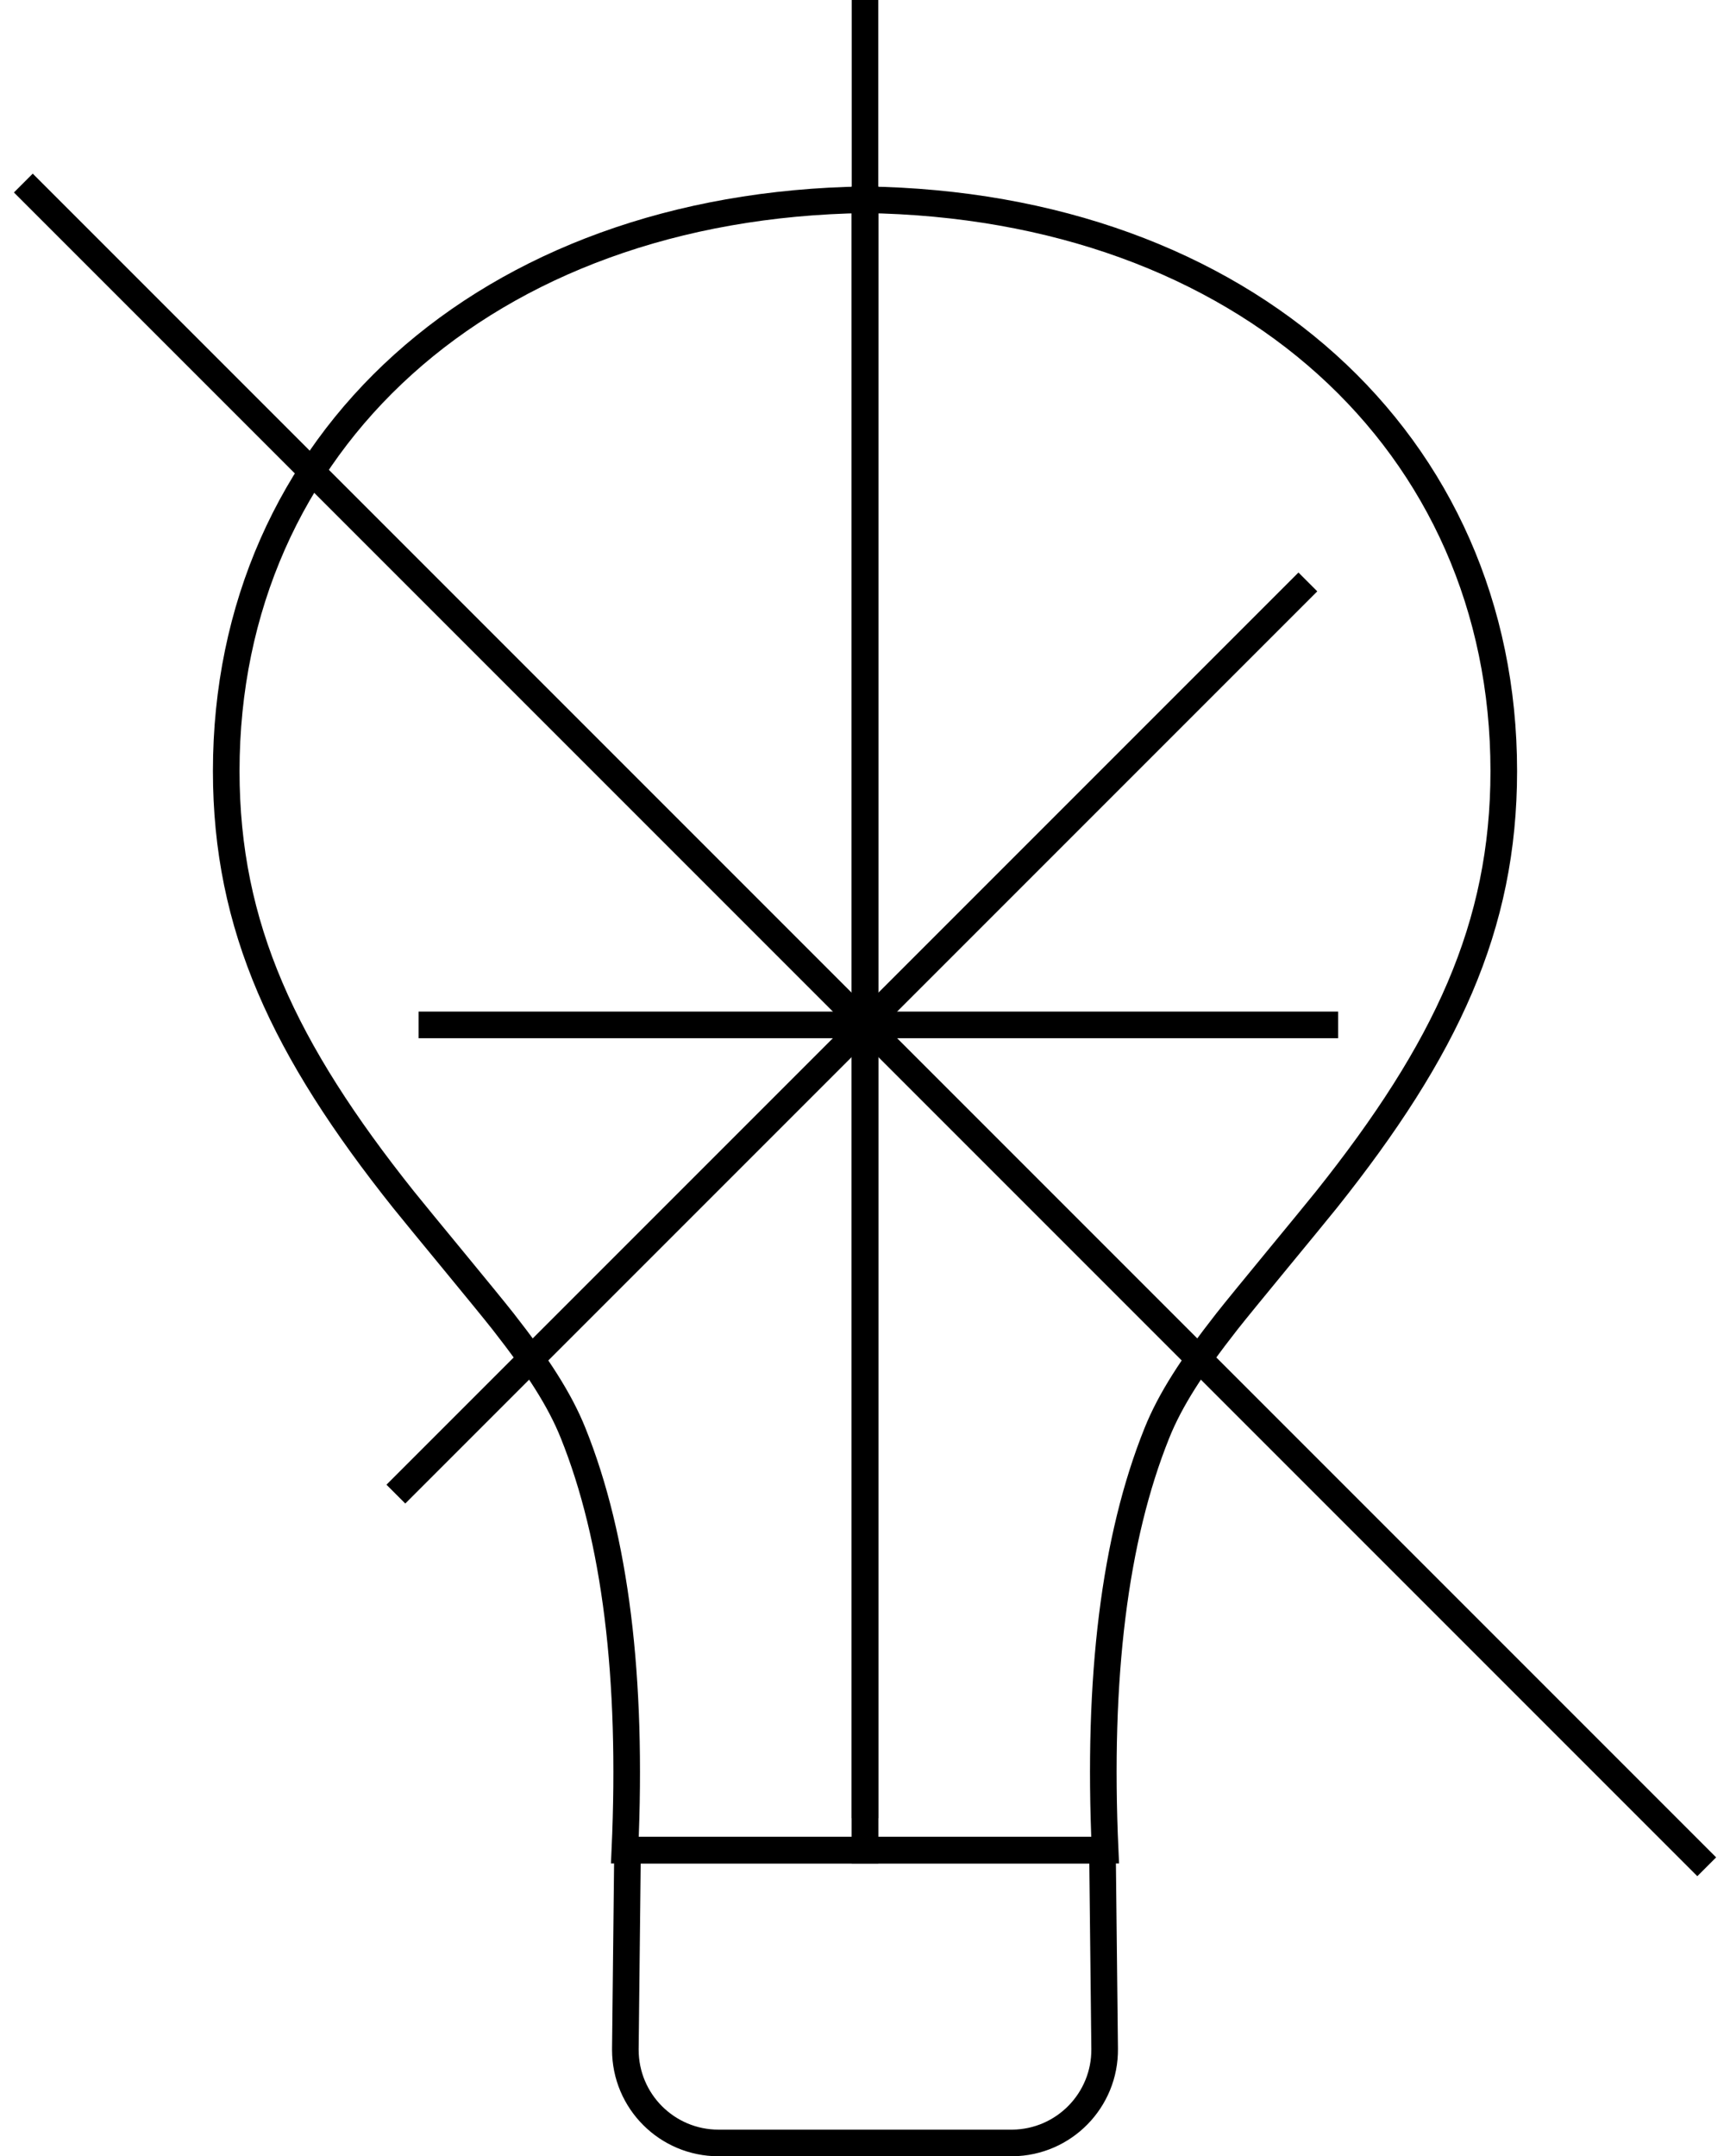 <?xml version="1.0" encoding="UTF-8"?>
<svg width="65px" height="81px" viewBox="0 0 65 81" version="1.1" xmlns="http://www.w3.org/2000/svg" xmlns:xlink="http://www.w3.org/1999/xlink">
    <!-- Generator: Sketch 46.2 (44496) - http://www.bohemiancoding.com/sketch -->
    <title>Group 3</title>
    <desc>Created with Sketch.</desc>
    <defs></defs>
    <g id="ALT-Lab-main" stroke="none" stroke-width="1" fill="none" fill-rule="evenodd">
        <g id="Desktop" transform="translate(-386, -330)" stroke="#000000">
            <g id="Group-3" transform="translate(387, 330)">
                <path d="M7.5,7.504 L7.5,69.5 C12.334,69.5 12.723,69.5 16.522,69.5 C16.23,63.011 16.875,57.789 18.468,53.83 C18.966,52.59 19.794,51.304 21.096,49.643 C21.709,48.861 24.256,45.793 24.836,45.067 C29.323,39.438 31.5,34.815 31.5,28.965 C31.5,16.649 21.777,7.708 7.5,7.504 Z" id="Path-3-Copy" transform="translate(19.5, 38.5) scale(-1, 1) translate(-19.5, -38.5) "></path>
                <path d="M31.5,7.504 L31.5,69.5 C36.334,69.5 36.723,69.5 40.522,69.5 C40.23,63.011 40.875,57.789 42.468,53.83 C42.966,52.59 43.794,51.304 45.096,49.643 C45.709,48.861 48.256,45.793 48.836,45.067 C53.323,39.438 55.5,34.815 55.5,28.965 C55.5,16.649 45.777,7.708 31.5,7.504 Z" id="Path-3-Copy-3"></path>
                <path d="M22.578,69.5 L22.496,76.962 C22.496,76.981 22.496,76.981 22.496,77 C22.496,78.933 24.063,80.5 25.996,80.5 L37.004,80.5 C37.023,80.5 37.023,80.5 37.042,80.5 C38.975,80.479 40.525,78.895 40.504,76.962 L40.422,69.5 L22.578,69.5 Z" id="Rectangle-6"></path>
                <g id="Group-10" stroke-linecap="square">
                    <path d="M31.5,0.5 L31.5,67.799" id="Line-5"></path>
                    <path d="M15.227,38.5 L48.776,38.5" id="Line-6"></path>
                    <path d="M14.227,55.773 L47.786,22.214" id="Line-7"></path>
                    <path d="M0.23,7.23 L62.772,69.772" id="Line-2"></path>
                </g>
            </g>
        </g>
    </g>
</svg>